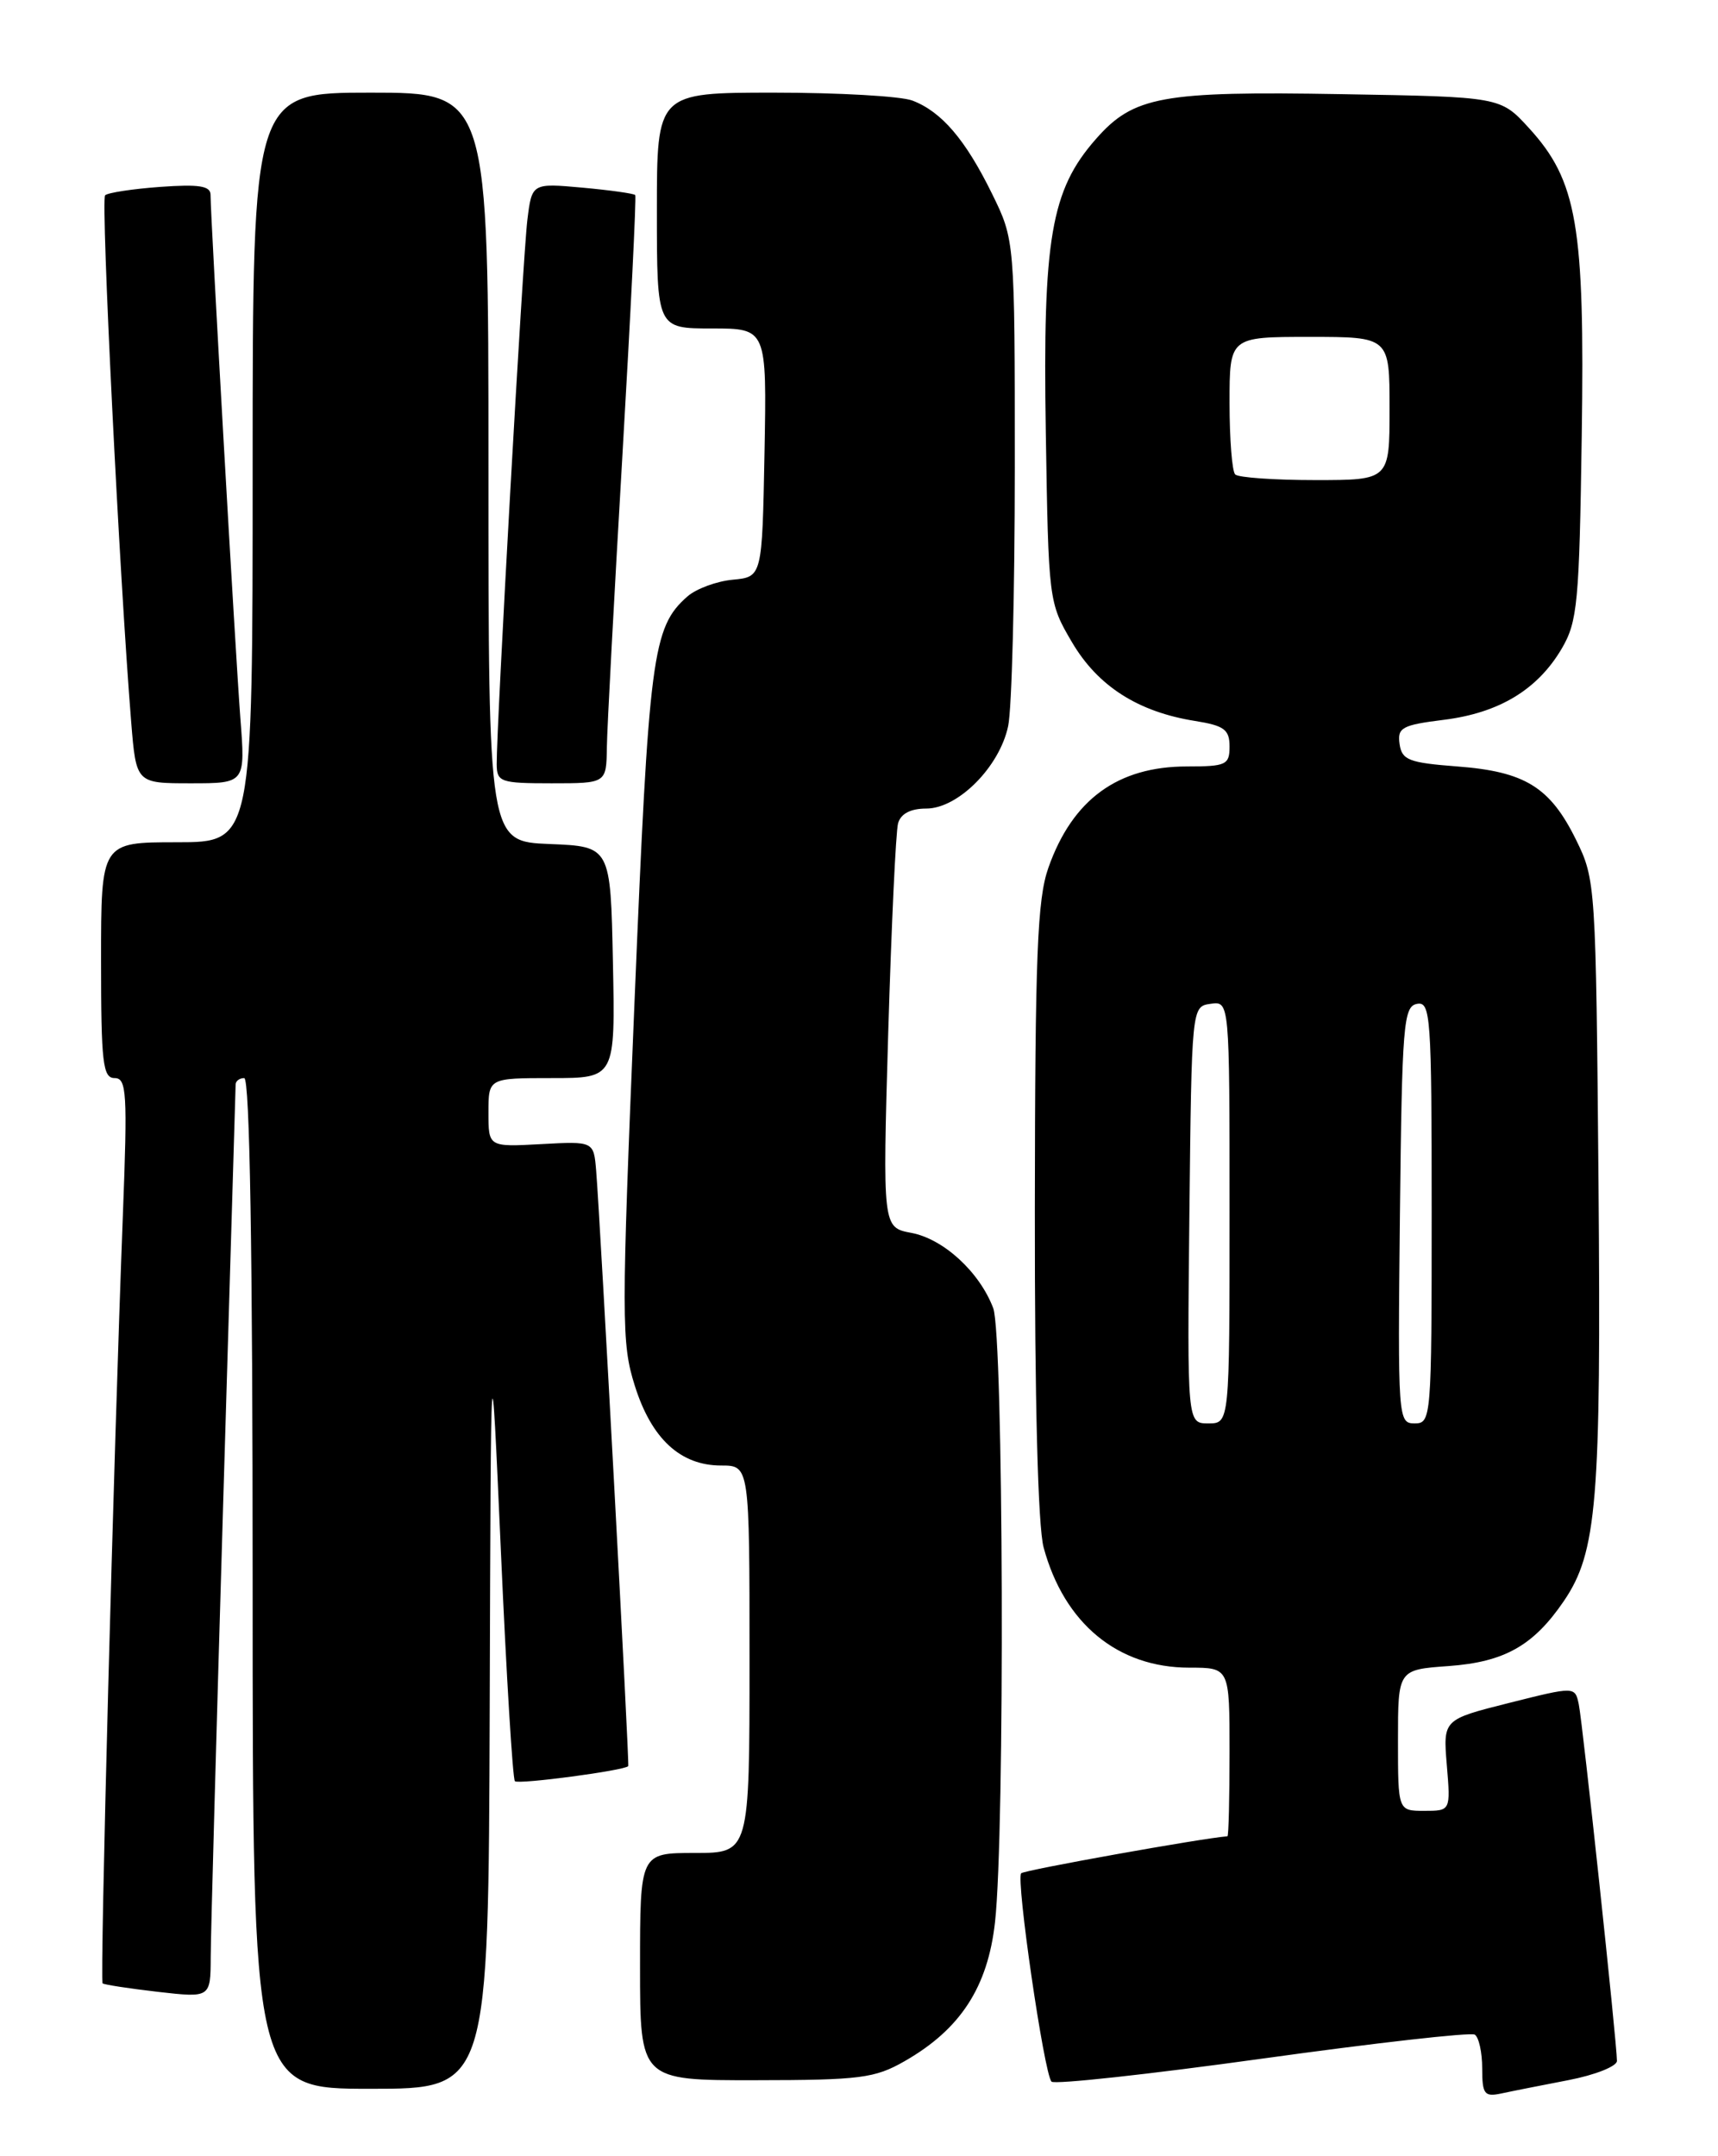 <?xml version="1.0" encoding="UTF-8" standalone="no"?>
<!DOCTYPE svg PUBLIC "-//W3C//DTD SVG 1.1//EN" "http://www.w3.org/Graphics/SVG/1.1/DTD/svg11.dtd" >
<svg xmlns="http://www.w3.org/2000/svg" xmlns:xlink="http://www.w3.org/1999/xlink" version="1.1" viewBox="0 0 204 256">
 <g >
 <path fill="currentColor"
d=" M 186.25 246.97 C 189.41 246.36 192.00 245.33 192.00 244.69 C 192.00 242.59 187.93 204.56 187.47 202.36 C 187.02 200.22 187.02 200.22 179.18 202.19 C 171.35 204.16 171.35 204.16 171.80 209.58 C 172.25 215.00 172.25 215.00 169.12 215.00 C 166.00 215.00 166.00 215.00 166.00 206.62 C 166.00 198.24 166.00 198.24 172.01 197.81 C 178.65 197.33 182.09 195.38 185.69 190.10 C 189.64 184.30 190.13 178.27 189.81 140.31 C 189.50 104.99 189.47 104.43 187.14 99.70 C 184.06 93.45 181.08 91.61 173.05 91.00 C 167.28 90.56 166.46 90.24 166.19 88.33 C 165.91 86.39 166.48 86.08 171.47 85.46 C 178.01 84.64 182.58 81.88 185.45 77.00 C 187.32 73.81 187.53 71.56 187.82 51.75 C 188.19 26.76 187.28 21.46 181.53 15.18 C 178.16 11.50 178.16 11.50 159.33 11.18 C 137.95 10.81 134.59 11.42 130.12 16.52 C 124.79 22.58 123.81 28.34 124.18 51.26 C 124.50 71.35 124.52 71.54 127.29 76.25 C 130.36 81.47 135.13 84.52 141.91 85.60 C 145.36 86.15 146.00 86.62 146.00 88.63 C 146.00 90.81 145.60 91.00 140.95 91.00 C 132.72 91.00 127.35 94.92 124.49 103.02 C 123.17 106.76 122.91 113.35 122.88 143.61 C 122.86 166.28 123.25 181.22 123.92 183.72 C 126.36 192.75 132.72 198.00 141.23 198.00 C 146.00 198.00 146.00 198.00 146.00 208.00 C 146.00 213.50 145.89 218.01 145.75 218.02 C 142.85 218.23 121.63 222.03 121.26 222.41 C 120.61 223.06 123.98 246.25 124.86 247.15 C 125.21 247.51 136.47 246.28 149.87 244.42 C 163.27 242.56 174.64 241.27 175.12 241.57 C 175.60 241.87 176.00 243.68 176.00 245.58 C 176.00 248.64 176.26 248.98 178.25 248.56 C 179.49 248.29 183.09 247.58 186.25 246.97 Z  M 58.15 202.75 C 58.29 157.50 58.29 157.50 59.48 184.25 C 60.13 198.96 60.88 211.22 61.14 211.48 C 61.55 211.89 74.19 210.21 74.60 209.69 C 74.76 209.49 71.29 145.14 70.79 139.00 C 70.50 135.50 70.50 135.50 64.25 135.84 C 58.00 136.18 58.00 136.18 58.00 132.09 C 58.00 128.00 58.00 128.00 65.53 128.00 C 73.06 128.00 73.06 128.00 72.78 114.25 C 72.50 100.50 72.50 100.50 65.25 100.21 C 58.00 99.91 58.00 99.91 58.00 55.46 C 58.00 11.00 58.00 11.00 44.00 11.00 C 30.00 11.00 30.00 11.00 30.00 55.50 C 30.00 100.00 30.00 100.00 21.00 100.00 C 12.00 100.00 12.00 100.00 12.00 114.00 C 12.00 126.19 12.21 128.00 13.61 128.00 C 15.04 128.00 15.15 129.73 14.59 144.25 C 13.49 172.81 11.85 235.18 12.18 235.48 C 12.36 235.64 15.31 236.09 18.75 236.49 C 25.00 237.20 25.00 237.20 25.02 232.35 C 25.03 229.68 25.70 205.45 26.50 178.50 C 27.30 151.55 27.97 129.16 27.98 128.75 C 27.99 128.34 28.45 128.00 29.00 128.00 C 29.66 128.00 30.00 148.67 30.00 188.00 C 30.00 248.00 30.00 248.00 44.00 248.00 C 58.00 248.00 58.00 248.00 58.15 202.75 Z  M 107.40 244.73 C 114.04 240.94 117.29 235.94 118.15 228.22 C 119.34 217.56 119.16 158.56 117.94 155.32 C 116.32 151.03 112.04 147.10 108.22 146.38 C 104.80 145.74 104.80 145.74 105.47 122.62 C 105.85 109.90 106.37 98.71 106.64 97.75 C 106.96 96.61 108.12 96.00 109.99 96.00 C 113.76 96.00 118.69 91.05 119.71 86.21 C 120.15 84.17 120.50 70.35 120.50 55.50 C 120.50 28.50 120.50 28.50 117.78 22.97 C 114.63 16.56 111.80 13.26 108.34 11.94 C 106.98 11.42 99.60 11.00 91.93 11.00 C 78.00 11.00 78.00 11.00 78.00 25.00 C 78.00 39.00 78.00 39.00 84.53 39.00 C 91.05 39.00 91.05 39.00 90.78 53.75 C 90.50 68.50 90.50 68.50 87.00 68.83 C 85.08 69.01 82.65 69.91 81.61 70.83 C 77.46 74.50 77.05 77.72 75.34 119.04 C 73.78 156.71 73.78 159.47 75.38 164.53 C 77.36 170.83 80.80 174.00 85.63 174.00 C 89.00 174.00 89.00 174.00 89.00 197.00 C 89.00 220.00 89.00 220.00 82.50 220.00 C 76.00 220.00 76.00 220.00 76.00 233.50 C 76.00 247.00 76.00 247.00 89.75 246.98 C 102.13 246.97 103.89 246.74 107.40 244.73 Z  M 28.54 85.25 C 27.96 77.65 25.00 25.82 25.00 23.13 C 25.00 22.07 23.63 21.86 19.02 22.19 C 15.73 22.43 12.79 22.88 12.48 23.19 C 11.96 23.71 14.19 68.57 15.58 85.75 C 16.17 93.00 16.17 93.00 22.65 93.00 C 29.14 93.00 29.14 93.00 28.54 85.25 Z  M 72.06 88.75 C 72.09 86.41 72.93 70.78 73.91 54.00 C 74.89 37.23 75.57 23.35 75.43 23.16 C 75.28 22.98 72.46 22.58 69.16 22.28 C 63.16 21.74 63.16 21.74 62.62 26.12 C 62.09 30.38 58.95 86.25 58.98 90.75 C 59.00 92.85 59.43 93.00 65.50 93.00 C 72.00 93.00 72.00 93.00 72.06 88.75 Z  M 141.23 144.25 C 141.50 119.50 141.50 119.50 143.75 119.18 C 146.00 118.86 146.00 118.86 146.00 143.93 C 146.00 169.00 146.00 169.00 143.48 169.00 C 140.97 169.00 140.97 169.00 141.23 144.25 Z  M 166.23 144.26 C 166.48 121.62 166.65 119.50 168.25 119.19 C 169.88 118.88 170.00 120.59 170.00 143.93 C 170.00 168.41 169.95 169.00 167.98 169.00 C 166.01 169.00 165.97 168.49 166.23 144.26 Z  M 146.67 56.33 C 146.30 55.97 146.00 52.14 146.00 47.83 C 146.00 40.00 146.00 40.00 155.50 40.00 C 165.00 40.00 165.00 40.00 165.00 48.50 C 165.00 57.00 165.00 57.00 156.17 57.00 C 151.31 57.00 147.03 56.70 146.67 56.33 Z "/>
</g>
</svg>